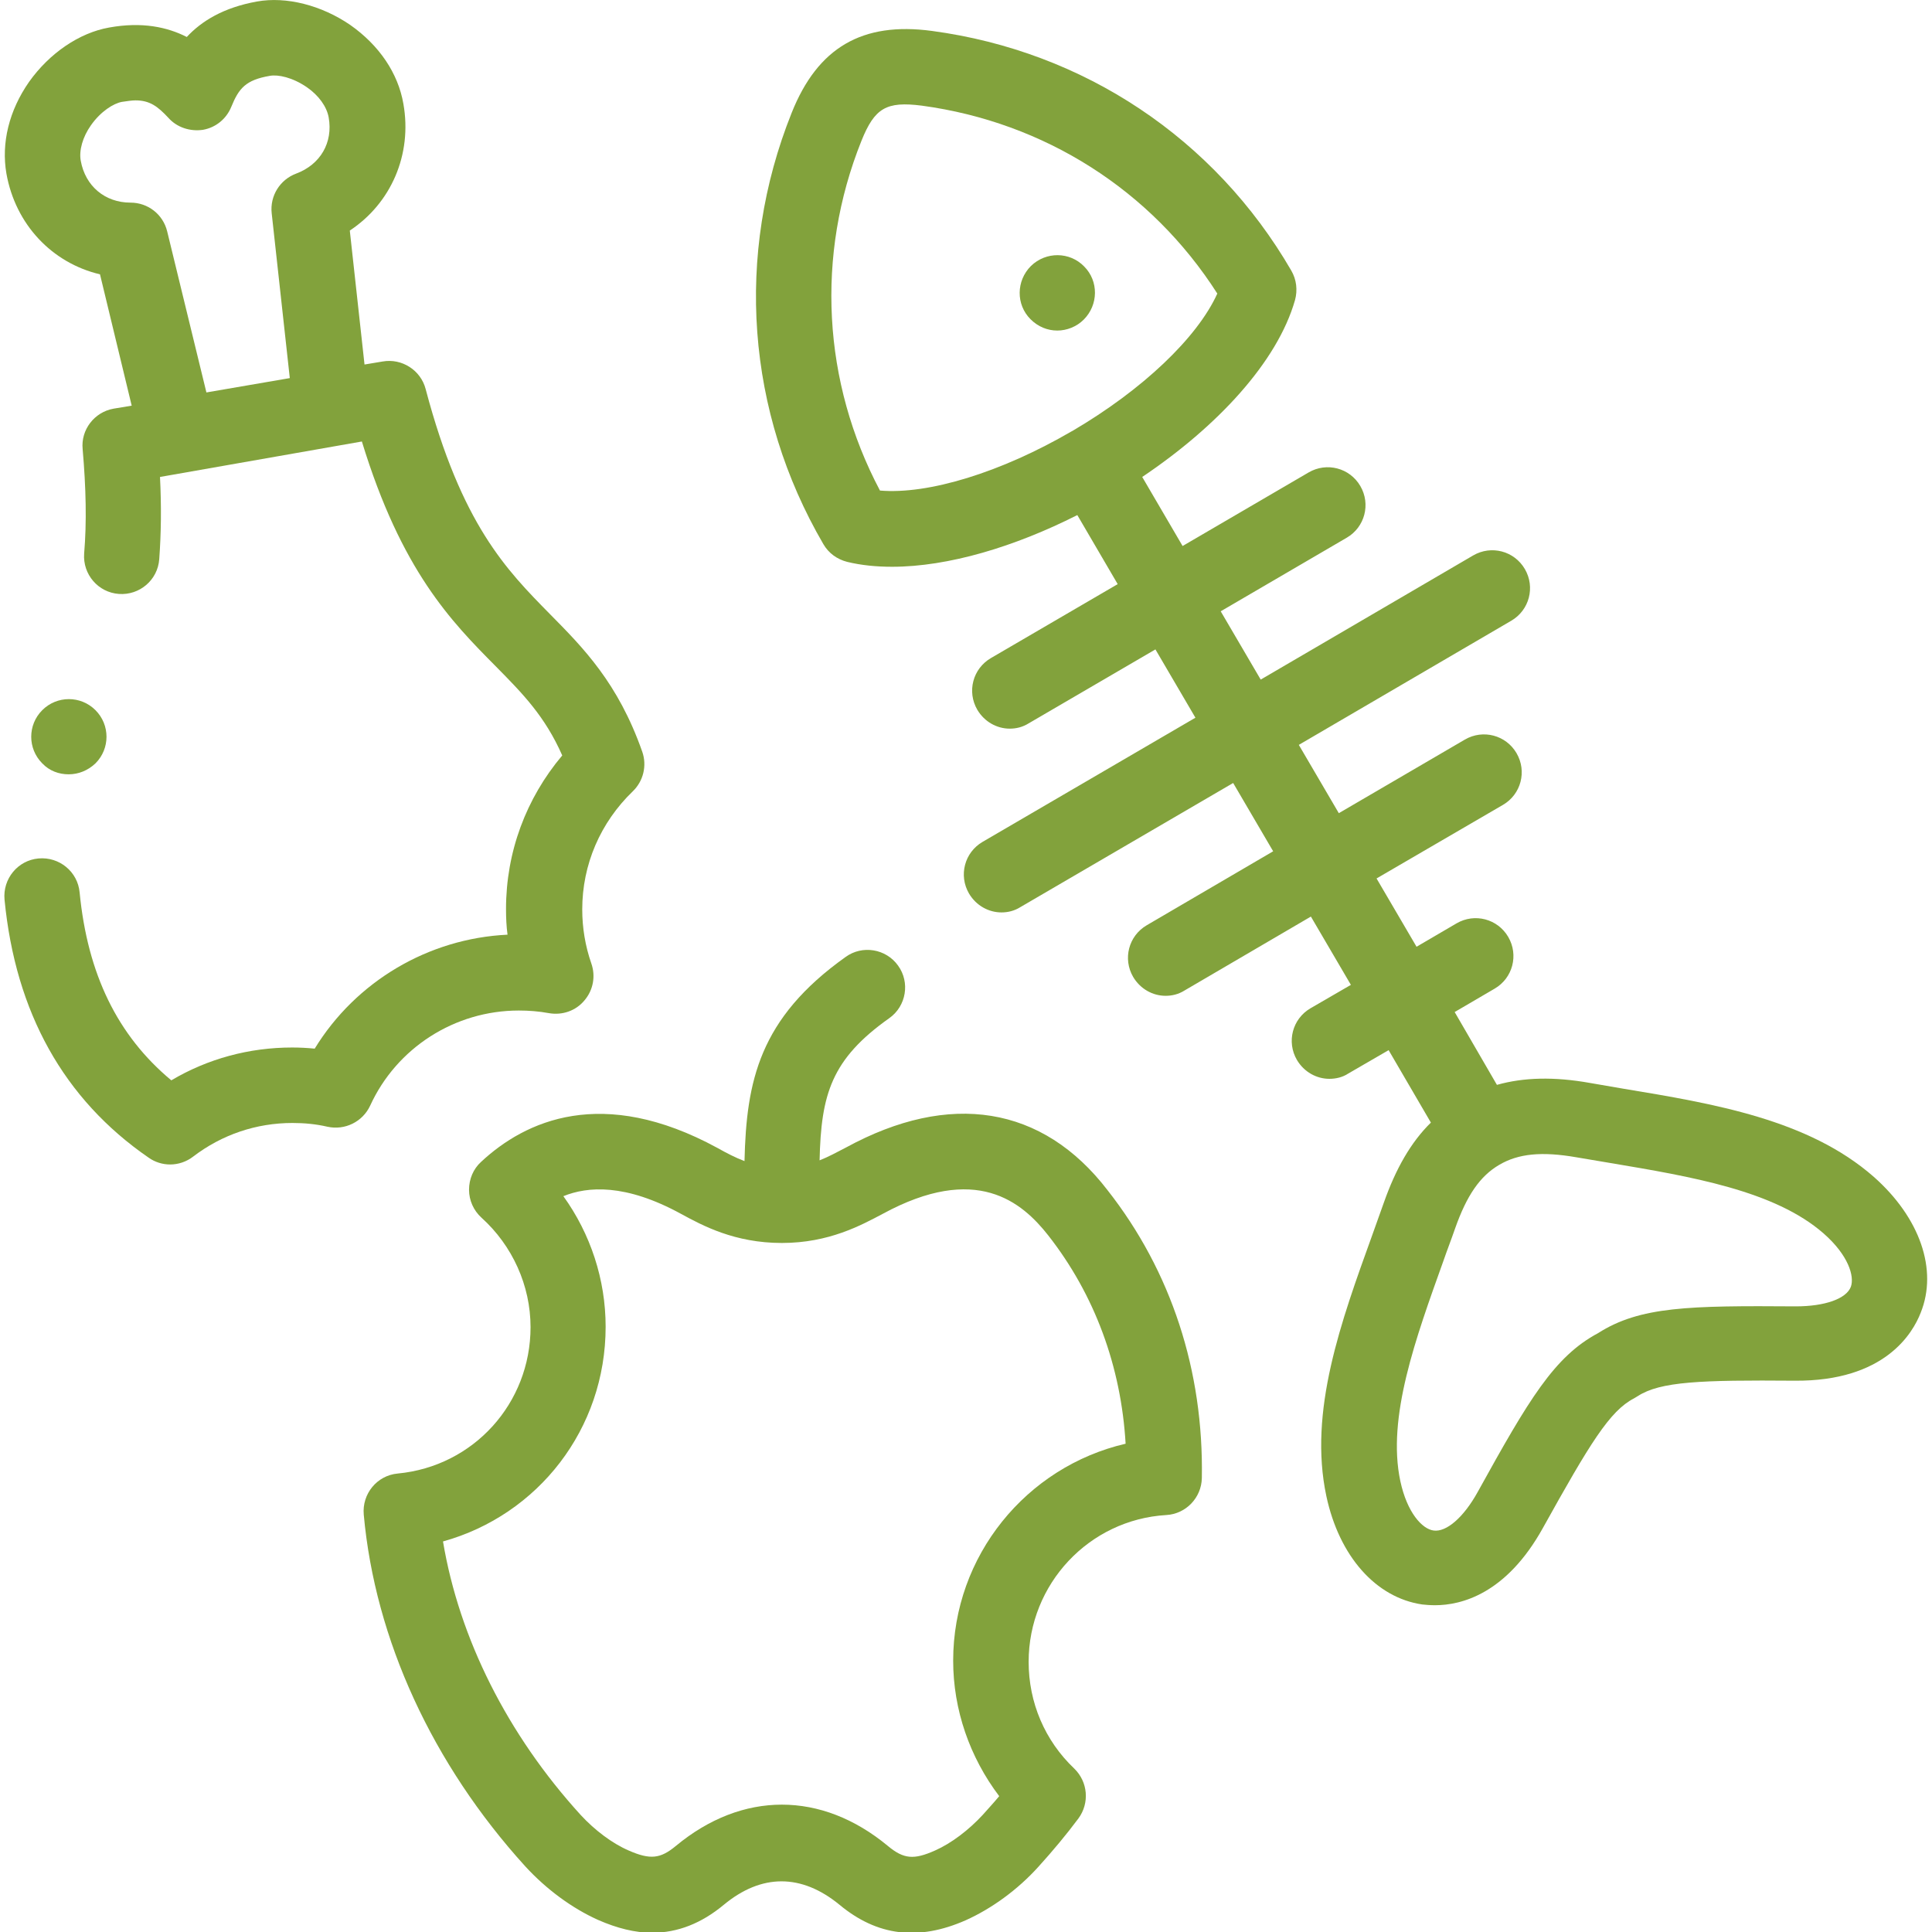 <?xml version="1.0" encoding="utf-8"?>
<!-- Generator: Adobe Illustrator 22.0.0, SVG Export Plug-In . SVG Version: 6.00 Build 0)  -->
<svg version="1.1" id="Capa_1" xmlns="http://www.w3.org/2000/svg" xmlns:xlink="http://www.w3.org/1999/xlink" x="0px" y="0px"
	 viewBox="0 0 512 512" style="enable-background:new 0 0 512 512;" xml:space="preserve">
<style type="text/css">
	.st0{fill:#82A23C;}
</style>
<g>
	<g>
		<path class="st0" d="M273.2,70.5c-3.9,3.9-4,10.2-0.1,14.1c2,2,4.5,3,7.1,3c2.5,0,5.1-1,7-2.9l0,0c3.9-3.9,4-10.2,0.1-14.1
			C283.5,66.7,277.2,66.6,273.2,70.5L273.2,70.5z"/>
		<path class="st0" d="M496.6,311.9c-17.3-15.2-42.3-19.4-66.5-23.4c-2.9-0.5-5.8-1-8.7-1.5c-9.5-1.7-17.6-1.5-24.7,0.5l-11.2-19.3
			l10.6-6.2c4.8-2.8,6.4-8.9,3.6-13.7c-2.8-4.8-8.9-6.4-13.7-3.6l-10.6,6.2l-10.6-18.1l33.5-19.5c4.8-2.8,6.4-8.9,3.6-13.7
			c-2.8-4.8-8.9-6.4-13.7-3.6l-33.4,19.5l-10.6-18.1l56.3-32.9c4.8-2.8,6.4-8.9,3.6-13.7c-2.8-4.8-8.9-6.4-13.7-3.6l-56.3,32.9
			L323.5,162l33.4-19.5c4.8-2.8,6.4-8.9,3.6-13.7c-2.8-4.8-8.9-6.4-13.7-3.6l-33.4,19.5l-10.7-18.3c19.8-13.3,35.8-30.4,40.5-46.9
			c0.7-2.6,0.4-5.4-1-7.8C321.9,36.7,287.2,13.6,247,8.2c-18.5-2.5-30.3,4.4-37.2,21.7c-15.1,37.7-12,79.3,8.4,114.3
			c1.4,2.4,3.6,4,6.3,4.7c3.7,0.9,7.7,1.3,11.9,1.3c14.9,0,32.5-5.3,49.1-13.7l10.7,18.3l-33.6,19.6c-4.8,2.8-6.4,8.9-3.6,13.7
			c1.9,3.2,5.2,5,8.6,5c1.7,0,3.4-0.4,5-1.4l33.6-19.6l10.6,18.1l-56.4,32.9c-4.8,2.8-6.4,8.9-3.6,13.7c1.9,3.2,5.2,5,8.6,5
			c1.7,0,3.4-0.4,5-1.4l56.4-32.9l10.6,18.1l-33.5,19.6c-4.8,2.8-6.4,8.9-3.6,13.7c1.9,3.2,5.2,5,8.6,5c1.7,0,3.4-0.4,5-1.4
			l33.5-19.6l10.6,18.1l-10.7,6.2c-4.8,2.8-6.4,8.9-3.6,13.7c1.9,3.2,5.2,5,8.6,5c1.7,0,3.5-0.4,5-1.4l10.7-6.2l11.2,19.2
			c-5.3,5.2-9.3,12.2-12.5,21.3c-1,2.8-2,5.6-3,8.4c-8.3,23-17,46.8-12.2,69.3c3.4,15.9,13.1,26.9,25.4,28.7
			c0.9,0.1,2.1,0.2,3.4,0.2c7,0,18.9-3,28.6-20.5c12.4-22.3,17.7-31,24.1-34.3c0.3-0.2,0.7-0.4,1-0.6c6-3.9,16.7-4.3,41.6-4.1
			c23.9,0.2,31.3-12.6,33.4-18C513.6,336.5,508.8,322.7,496.6,311.9L496.6,311.9z M284.2,114.2C284.2,114.3,284.2,114.3,284.2,114.2
			c-0.1,0.1-0.2,0.1-0.2,0.1c-18.7,10.9-38,16.8-50.8,15.7c-15.2-28.7-17.1-62.3-4.9-92.7c3.5-8.7,6.6-10.5,16-9.3
			c32.5,4.4,60.8,22.4,78.3,49.8C317.3,89.5,302.8,103.3,284.2,114.2L284.2,114.2z M490.5,341c-1.2,3.2-6.9,5.2-14.6,5.2
			c-28.2-0.2-41.3,0-52.4,7.1c-11.6,6.2-18.3,17.5-31.9,42.1c-3.7,6.7-8.3,10.7-11.7,10.2c-3-0.4-7-4.7-8.8-13.1
			c-3.6-16.9,4.1-37.9,11.4-58.3c1-2.9,2.1-5.7,3.1-8.6c3.1-8.8,6.6-13.9,11.7-16.9h0c0,0,0,0,0,0s0,0,0,0c5.1-3,11.3-3.6,20.5-2
			c2.9,0.5,5.9,1,8.9,1.5c21.4,3.6,43.6,7.3,56.6,18.7C489.8,332.6,491.5,338.2,490.5,341L490.5,341z"/>
		<path class="st0" d="M137.5,267.8c2.6,0,5.3,0.2,8,0.7c3.5,0.6,7.1-0.6,9.4-3.4c2.3-2.7,3-6.4,1.8-9.8c-1.6-4.6-2.4-9.4-2.4-14.3
			c0-11.9,4.8-23,13.4-31.3c2.8-2.7,3.8-6.8,2.5-10.5c-6.4-18.2-15.6-27.5-24.5-36.5c-11.5-11.7-23.4-23.7-32.9-59.6
			c-1.3-5-6.3-8.2-11.4-7.3l-4.8,0.8l-3.9-35.5c10.9-7.2,16.6-20.1,14.2-33.6c-1.4-8.1-6.4-15.5-14.1-20.9C85.2,1.4,75.9-1,68.1,0.4
			C59.2,2,53.4,5.6,49.5,9.8c-5.1-2.6-11.8-4.1-20.6-2.5C21,8.7,13.1,14.1,7.7,21.7C2.4,29.3,0.3,37.9,1.7,46
			c2.4,13.5,12.1,23.7,24.8,26.7l8.4,34.8l-4.8,0.8c-5.1,0.9-8.7,5.6-8.2,10.7c0.9,10.4,1.1,19.4,0.4,27.7
			c-0.4,5.5,3.7,10.3,9.2,10.7c5.5,0.4,10.3-3.7,10.7-9.2c0.5-6.8,0.6-14,0.2-21.8l53.5-9.4c10.5,34.3,23.7,47.7,35.5,59.6
			c7.2,7.3,13,13.2,17.6,23.6c-9.6,11.4-14.9,25.6-14.9,40.7c0,2.3,0.1,4.6,0.4,6.8c-21,1-40.2,12.4-51.1,30.2c-2-0.2-4-0.3-6-0.3
			c-11.4,0-22.4,3-32,8.7c-14.3-11.9-22.2-28.2-24.3-49.8c-0.5-5.5-5.4-9.5-10.9-9c-5.5,0.5-9.5,5.4-9,10.9
			c2.9,29.9,15.7,52.9,38.2,68.4c1.7,1.2,3.7,1.8,5.7,1.8c2.1,0,4.3-0.7,6.1-2.1c7.6-5.8,16.7-8.9,26.3-8.9c3.2,0,6.3,0.3,9.3,1
			c4.6,1,9.3-1.3,11.3-5.6C105.1,277.7,120.5,267.8,137.5,267.8L137.5,267.8z M78.5,46c-4.3,1.6-7,5.9-6.5,10.5l4.8,43.7L54.7,104
			L44.3,61.3c-1.1-4.5-5.1-7.6-9.7-7.6c-6.8,0-12-4.4-13.2-11.1c-0.5-2.7,0.5-6.3,2.7-9.4c2.6-3.7,6-5.8,8.2-6.2
			c1.4-0.2,2.6-0.4,3.6-0.4c3.8,0,5.9,1.6,8.7,4.6c2.3,2.6,5.8,3.7,9.2,3.2c3.4-0.6,6.2-2.9,7.5-6.1c2-4.9,3.8-7.1,10.2-8.2
			c2.2-0.4,6,0.4,9.8,3c3.2,2.2,5.3,5.2,5.8,8C88.3,37.8,84.9,43.6,78.5,46L78.5,46z"/>
		<path class="st0" d="M224.2,304.1c-2.5,1.3-4.7,2.5-7,3.4c0.4-17.5,3.1-26.8,18.5-37.7c4.5-3.2,5.5-9.5,2.3-13.9
			c-3.2-4.5-9.5-5.5-13.9-2.3c-22.9,16.3-26.3,32.9-26.8,54.1c-2.4-0.9-4.7-2.1-7.2-3.5c-30.5-16.6-50.9-7.2-62.6,3.7
			c-2.1,1.9-3.2,4.6-3.2,7.4c0,2.8,1.2,5.5,3.3,7.4c8.2,7.4,13,18,13,29c0,20.2-15.1,36.9-35.2,38.8c-5.5,0.5-9.5,5.4-9,10.9
			c3,33.1,18.2,66.1,42.8,93.2c5.6,6.1,12.4,11.1,19.3,14.2c5,2.2,9.8,3.4,14.3,3.4c6.8,0,13.1-2.5,19-7.4c10-8.3,20.6-8.3,30.7,0
			c10,8.3,20.9,9.6,33.4,4.1c6.9-3.1,13.8-8.1,19.3-14.2c3.8-4.2,7.4-8.5,10.6-12.8c3-4.1,2.5-9.7-1.1-13.2
			c-7.8-7.4-12.1-17.5-12.1-28.3c0-20.6,16-37.7,36.5-38.9c5.2-0.3,9.3-4.6,9.4-9.8c0.5-28.4-8.1-54.8-25-76.3
			C276.3,293,251.7,289.1,224.2,304.1L224.2,304.1z M252.6,440.1c0,13,4.4,25.6,12.2,35.9c-1.4,1.7-2.9,3.3-4.4,5
			c-3.7,4-8.3,7.5-12.6,9.4c-5.6,2.5-8.3,2.3-12.5-1.2c-17.6-14.6-38.6-14.6-56.2,0c-4.1,3.4-6.8,3.7-12.5,1.2
			c-4.4-1.9-9-5.4-12.7-9.4c-19.4-21.3-32.2-46.8-36.5-72.5c25.2-7,43.1-29.8,43.1-56.9c0-12.5-4-24.6-11.2-34.6
			c6.4-2.6,16.4-3.4,31.2,4.7c5.7,3.1,14.2,7.7,26.7,7.7c12.5,0,21-4.7,26.7-7.7c24.8-13.5,36.9-3.2,43.9,5.7
			c12.3,15.7,19.3,34.7,20.5,55.2C272,388.7,252.6,412.3,252.6,440.1L252.6,440.1z"/>
		<path class="st0" d="M18.2,205.2c2.6,0,5.1-1,7.1-2.9c3.9-3.9,3.9-10.2,0-14.1c-3.9-3.9-10.2-3.9-14.1,0l0,0
			c-3.9,3.9-3.9,10.2,0,14.1C13.1,204.3,15.6,205.2,18.2,205.2z"/>
	</g>
</g>
</svg>
